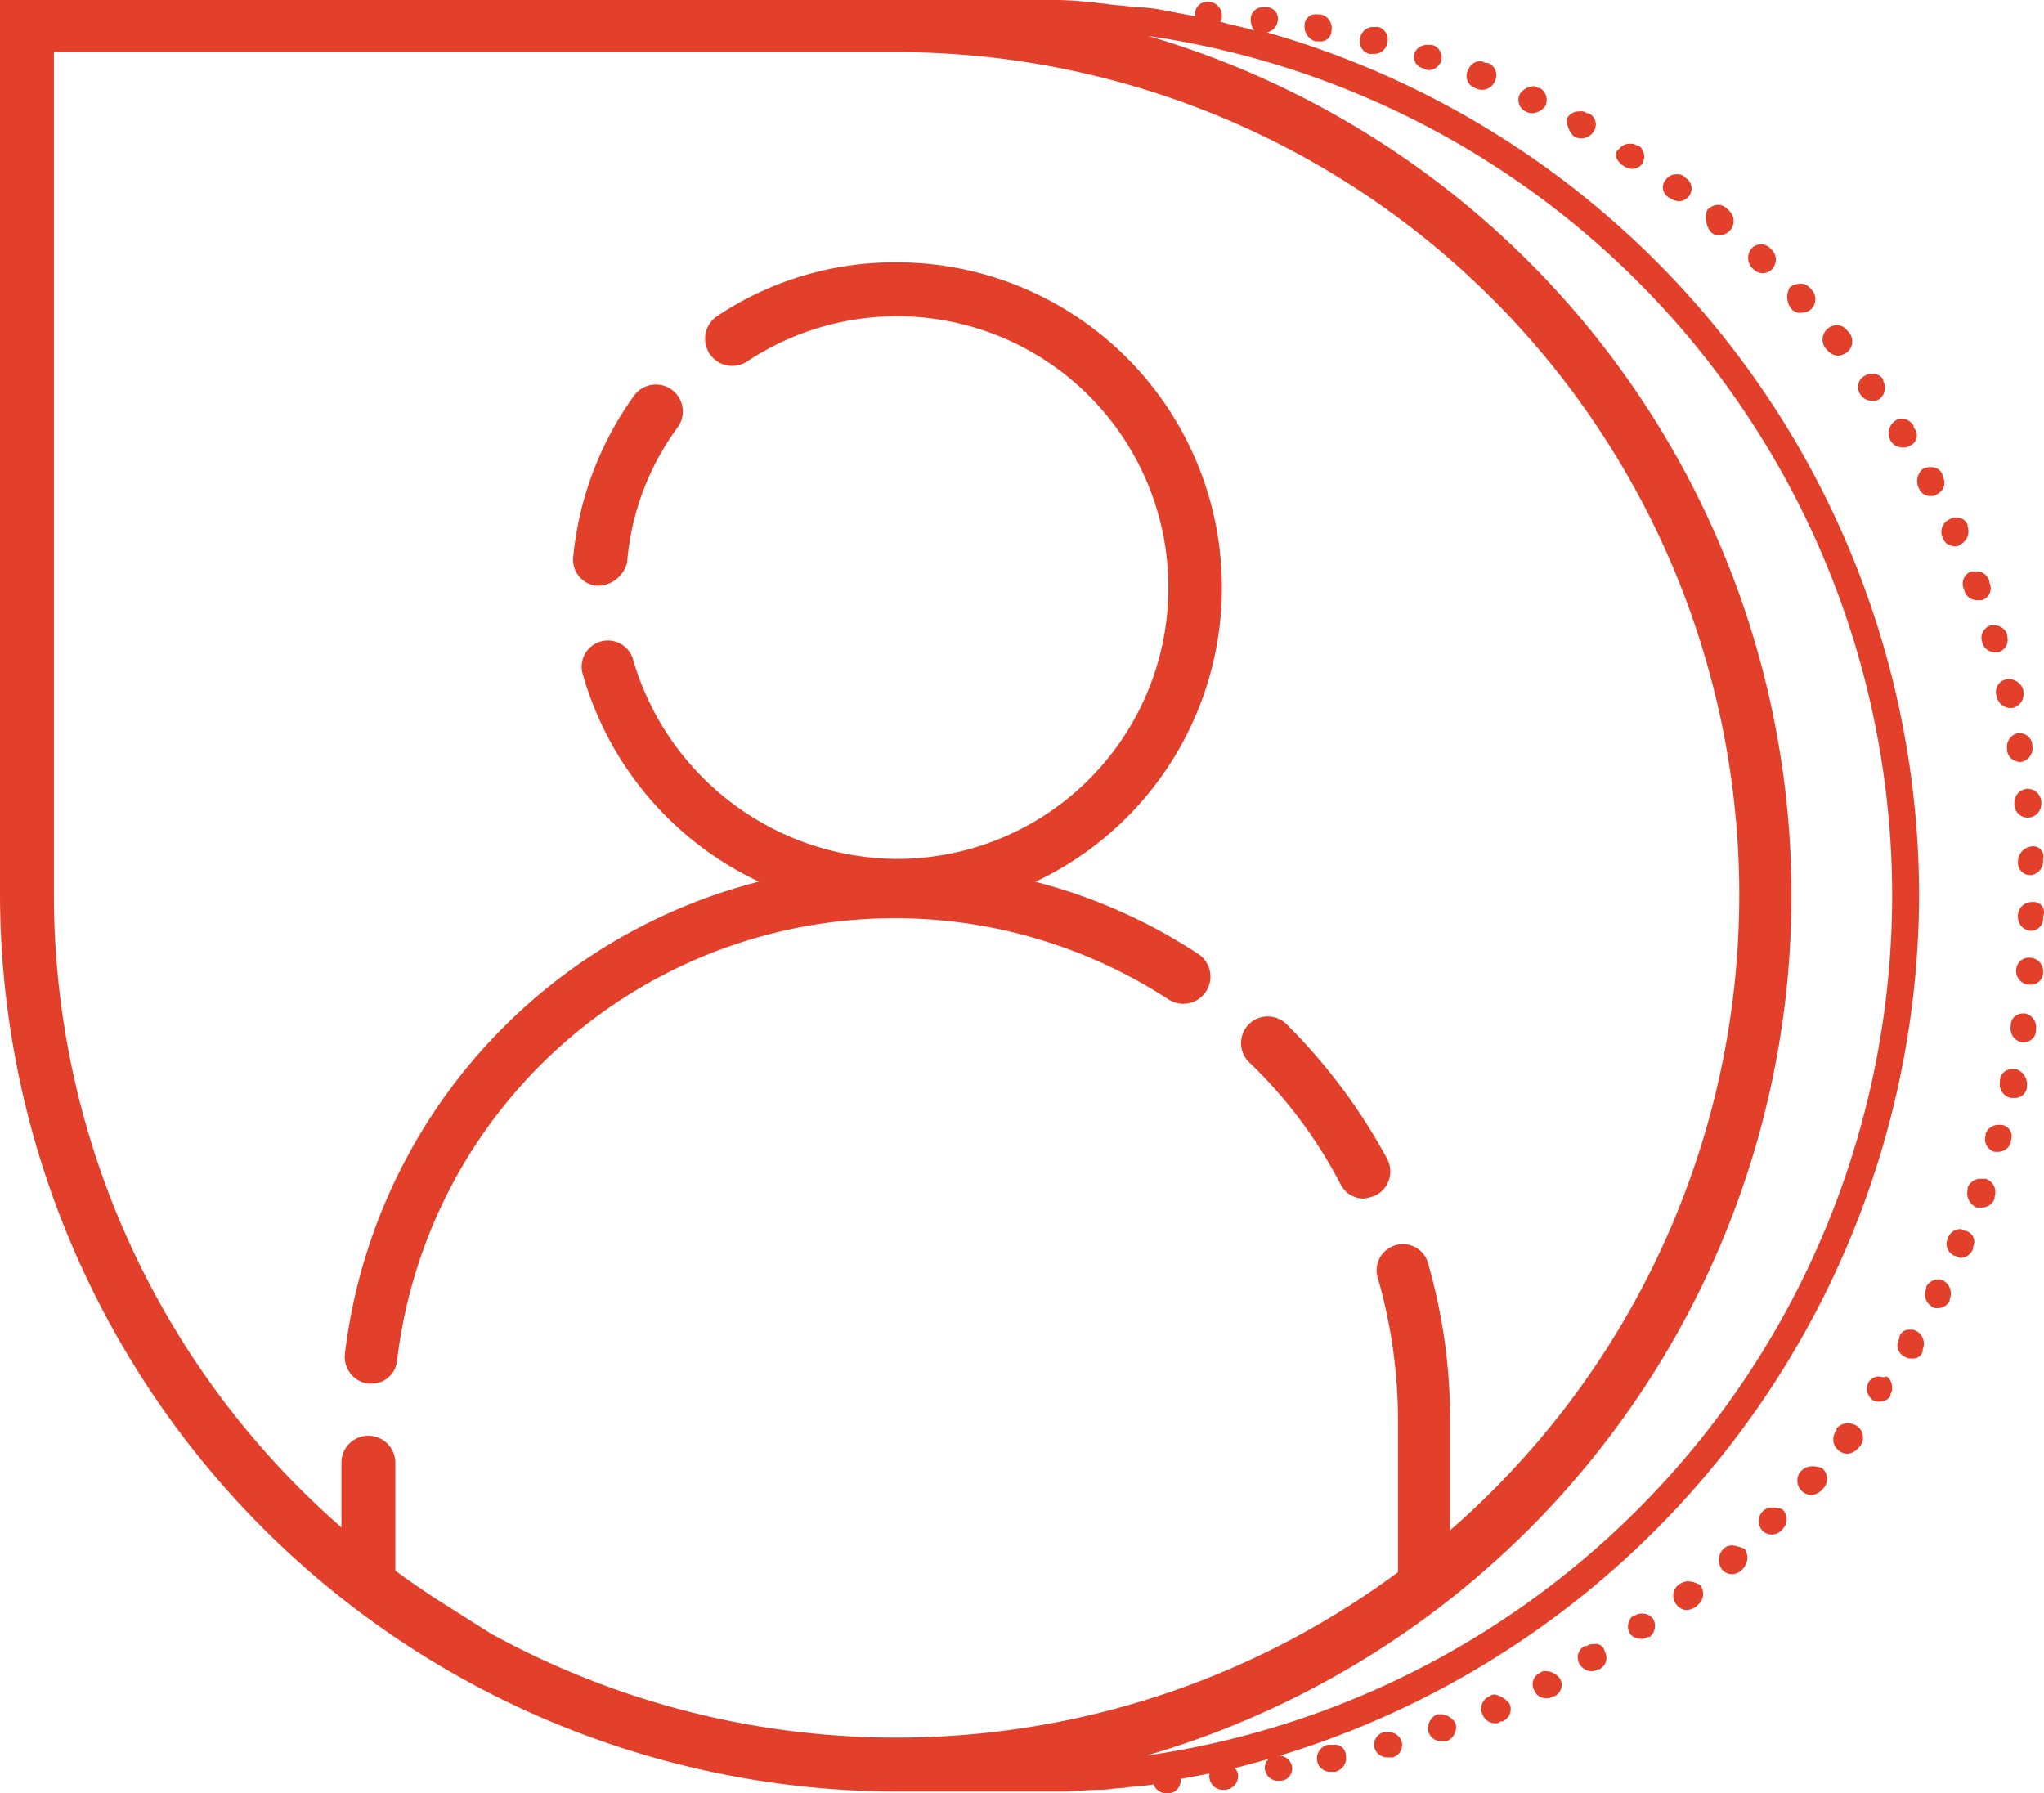 <svg id="Layer_1" data-name="Layer 1" xmlns="http://www.w3.org/2000/svg" viewBox="0 0 113.75 99.8"><defs><style>.cls-1{fill:#e2402b;}</style></defs><title>2r</title><path class="cls-1" d="M121.6,73A50,50,0,0,0,85.3,25a0.74,0.74,0,0,0,.6-0.6,0.64,0.64,0,0,0-.6-0.8H85.1a0.68,0.68,0,0,0-.7.7,1.07,1.07,0,0,0,.2.6c-0.6-.2-1.3-0.3-1.9-0.5a0.37,0.37,0,0,0,.1-0.3,0.77,0.77,0,0,0-.7-0.8H82a0.68,0.68,0,0,0-.7.7v0.1l-1.6-.3a8.75,8.75,0,0,0-1.6-.2H77.9c-0.5-.1-1.1-0.1-1.6-0.2-0.3,0-.7-0.1-1-0.1a20.08,20.08,0,0,0-2.5-.1h-58V73a50,50,0,0,0,49.9,49.9h9.2c0.7,0,1.4-.1,2.2-0.1,0.4,0,.8-0.1,1.2-0.1,0.6-.1,1.2-0.1,1.7-0.2a0.75,0.75,0,0,0,.7.5h0.1a0.71,0.71,0,0,0,.7-0.8h0l1.6-.3v0.2a0.75,0.75,0,0,0,.7.7H83a0.77,0.77,0,0,0,.7-0.8,0.52,0.52,0,0,0-.2-0.4A50.19,50.19,0,0,0,121.6,73ZM39.1,112.2A46.72,46.72,0,0,1,17.8,73V26.1H64.7a46.9,46.9,0,1,1-22.6,88m36.5,6.8a49.86,49.86,0,0,0,.1-95.7A48.37,48.37,0,0,1,120.1,73h0A48.4,48.4,0,0,1,78.6,120.9Z" transform="translate(-14.8 -23.2)"/><path class="cls-1" d="M94,27h0a0.49,0.49,0,0,0,.3.1,0.75,0.75,0,0,0,.7-0.5,0.72,0.72,0,0,0-.5-0.9H94.2a0.75,0.75,0,0,0-.7.5A0.66,0.66,0,0,0,94,27Z" transform="translate(-14.8 -23.2)"/><path class="cls-1" d="M92.1,119.6H91.8a0.72,0.72,0,0,0-.5.9,0.75,0.75,0,0,0,.7.5h0.3a0.72,0.72,0,0,0,.5-0.9A0.75,0.75,0,0,0,92.1,119.6Z" transform="translate(-14.8 -23.2)"/><path class="cls-1" d="M89,120.3H88.7a0.78,0.78,0,0,0-.6.9,0.73,0.73,0,0,0,.7.6h0.3a0.78,0.78,0,0,0,.6-0.9A0.61,0.61,0,0,0,89,120.3Z" transform="translate(-14.8 -23.2)"/><path class="cls-1" d="M88,25.5h0.2a0.61,0.61,0,0,0,.7-0.6,0.78,0.78,0,0,0-.6-0.9H88.1a0.61,0.61,0,0,0-.7.6A0.87,0.87,0,0,0,88,25.5Z" transform="translate(-14.8 -23.2)"/><path class="cls-1" d="M91,26.2h0.3a0.73,0.73,0,0,0,.7-0.6,0.72,0.72,0,0,0-.5-0.9H91.2a0.73,0.73,0,0,0-.7.6A0.72,0.72,0,0,0,91,26.2Z" transform="translate(-14.8 -23.2)"/><path class="cls-1" d="M85.9,120.9H85.8a0.68,0.68,0,0,0-.6.8,0.73,0.73,0,0,0,.7.6h0.2a0.68,0.68,0,0,0,.6-0.8A0.76,0.76,0,0,0,85.9,120.9Z" transform="translate(-14.8 -23.2)"/><path class="cls-1" d="M95,118.6H94.8a0.83,0.83,0,0,0-.5,1,0.75,0.75,0,0,0,.7.5h0.3a0.83,0.83,0,0,0,.5-1A1,1,0,0,0,95,118.6Z" transform="translate(-14.8 -23.2)"/><path class="cls-1" d="M106.2,113a0.6,0.6,0,0,0-.4.1h-0.1a0.78,0.78,0,0,0-.2,1,0.71,0.71,0,0,0,.6.3,0.6,0.6,0,0,0,.4-0.1h0.1a0.78,0.78,0,0,0,.2-1A0.71,0.71,0,0,0,106.2,113Z" transform="translate(-14.8 -23.2)"/><path class="cls-1" d="M100.8,116.2a0.37,0.37,0,0,0-.3.1h0a0.69,0.69,0,0,0-.3,1,0.67,0.67,0,0,0,.7.4,0.37,0.37,0,0,0,.3-0.1h0.1a0.69,0.69,0,0,0,.3-1A1,1,0,0,0,100.8,116.2Z" transform="translate(-14.8 -23.2)"/><path class="cls-1" d="M98,117.5a0.37,0.37,0,0,0-.3.1h0a0.73,0.73,0,0,0-.4,1,0.75,0.75,0,0,0,.7.5,0.37,0.37,0,0,0,.3-0.1h0.1a0.73,0.73,0,0,0,.4-1A1.46,1.46,0,0,0,98,117.5Z" transform="translate(-14.8 -23.2)"/><path class="cls-1" d="M103.5,114.7a0.6,0.6,0,0,0-.4.1H103a0.71,0.71,0,0,0-.3,1,0.82,0.82,0,0,0,.6.4,0.6,0.6,0,0,0,.4-0.1h0.1a0.71,0.71,0,0,0,.3-1A0.49,0.49,0,0,0,103.5,114.7Z" transform="translate(-14.8 -23.2)"/><path class="cls-1" d="M107.7,34.2h0a1.06,1.06,0,0,0,.5.2,0.71,0.71,0,0,0,.6-0.3,0.68,0.68,0,0,0-.2-1l-0.1-.1a0.6,0.6,0,0,0-.4-0.1,0.71,0.71,0,0,0-.6.3,0.64,0.64,0,0,0,.2,1C107.6,34.1,107.6,34.2,107.7,34.2Z" transform="translate(-14.8 -23.2)"/><path class="cls-1" d="M122.9,53.1h0a0.71,0.71,0,0,0,.7.5,0.37,0.37,0,0,0,.3-0.1,0.82,0.82,0,0,0,.4-1V52.4a0.67,0.67,0,0,0-.7-0.4,0.37,0.37,0,0,0-.3.1A0.76,0.76,0,0,0,122.9,53.1Z" transform="translate(-14.8 -23.2)"/><path class="cls-1" d="M125.1,58.9h0a0.73,0.73,0,0,0,.7.6H126a0.72,0.72,0,0,0,.5-0.9V58.5a0.75,0.75,0,0,0-.7-0.5h-0.2A0.72,0.72,0,0,0,125.1,58.9Z" transform="translate(-14.8 -23.2)"/><path class="cls-1" d="M124.1,56h0a0.73,0.73,0,0,0,.7.6h0.3a0.7,0.7,0,0,0,.4-1V55.5a0.75,0.75,0,0,0-.7-0.5h-0.3A0.73,0.73,0,0,0,124.1,56Z" transform="translate(-14.8 -23.2)"/><path class="cls-1" d="M121.6,50.4h0a0.67,0.67,0,0,0,.7.4,0.37,0.37,0,0,0,.3-0.1,0.69,0.69,0,0,0,.3-1V49.6a0.67,0.67,0,0,0-.7-0.4,0.76,0.76,0,0,0-.4.1,0.89,0.89,0,0,0-.2,1.1h0Z" transform="translate(-14.8 -23.2)"/><path class="cls-1" d="M127.9,70.3h0a0.86,0.86,0,0,0-.8.8v0.1a0.68,0.68,0,0,0,.7.7h0a0.77,0.77,0,0,0,.7-0.8V71A0.56,0.56,0,0,0,127.9,70.3Z" transform="translate(-14.8 -23.2)"/><path class="cls-1" d="M127.6,67.1a0.77,0.77,0,0,0-.7.8h0V68a0.75,0.75,0,0,0,.7.7h0.1a0.77,0.77,0,0,0,.7-0.8V67.8a0.77,0.77,0,0,0-.8-0.7h0Z" transform="translate(-14.8 -23.2)"/><path class="cls-1" d="M120,47.7h0a0.75,0.75,0,0,0,.7.4,0.6,0.6,0,0,0,.4-0.1,0.62,0.62,0,0,0,.2-1V46.9a0.82,0.82,0,0,0-.6-0.4,0.6,0.6,0,0,0-.4.1,0.83,0.83,0,0,0-.3,1.1h0Z" transform="translate(-14.8 -23.2)"/><path class="cls-1" d="M127.1,64a0.78,0.78,0,0,0-.6.9V65a0.73,0.73,0,0,0,.7.6h0.1a0.78,0.78,0,0,0,.6-0.9V64.6a0.73,0.73,0,0,0-.7-0.6h-0.1Z" transform="translate(-14.8 -23.2)"/><path class="cls-1" d="M125.9,61.9h0a0.84,0.84,0,0,0,.7.7h0.2a0.78,0.78,0,0,0,.6-0.9V61.6a0.86,0.86,0,0,0-.7-0.6h-0.2A0.71,0.71,0,0,0,125.9,61.9Z" transform="translate(-14.8 -23.2)"/><path class="cls-1" d="M99.7,29.4h0a0.76,0.76,0,0,0,.4.1,1,1,0,0,0,.7-0.4,0.78,0.78,0,0,0-.3-1h-0.1a0.37,0.37,0,0,0-.3-0.1,1,1,0,0,0-.7.4A0.71,0.71,0,0,0,99.7,29.4Z" transform="translate(-14.8 -23.2)"/><path class="cls-1" d="M105.1,32.4h0a1.06,1.06,0,0,0,.5.2,0.71,0.71,0,0,0,.6-0.3,0.78,0.78,0,0,0-.2-1h-0.1a0.6,0.6,0,0,0-.4-0.1,0.71,0.71,0,0,0-.6.3C104.6,31.7,104.7,32.1,105.1,32.4Z" transform="translate(-14.8 -23.2)"/><path class="cls-1" d="M110,36.1h0a0.65,0.65,0,0,0,.5.2,0.86,0.86,0,0,0,.6-0.3,0.79,0.79,0,0,0-.1-1.1l-0.1-.1a0.76,0.76,0,0,0-.5-0.2,0.86,0.86,0,0,0-.6.3,1.28,1.28,0,0,0,.2,1.2h0Z" transform="translate(-14.8 -23.2)"/><path class="cls-1" d="M102.4,30.8h0a0.82,0.82,0,0,0,1.1-.3,0.69,0.69,0,0,0-.3-1h-0.1a0.48,0.48,0,0,0-.4-0.1,0.75,0.75,0,0,0-.7.4A1.28,1.28,0,0,0,102.4,30.8Z" transform="translate(-14.8 -23.2)"/><path class="cls-1" d="M118.3,45.1h0a0.75,0.75,0,0,0,.7.4,0.6,0.6,0,0,0,.4-0.1,0.78,0.78,0,0,0,.2-1V44.3A0.71,0.71,0,0,0,119,44a0.6,0.6,0,0,0-.4.1,0.71,0.71,0,0,0-.3,1h0Z" transform="translate(-14.8 -23.2)"/><path class="cls-1" d="M96.9,28.1h0a0.77,0.77,0,0,0,1.1-.4,0.73,0.73,0,0,0-.4-1H97.5c-0.1,0-.2-0.1-0.3-0.1a0.75,0.75,0,0,0-.7.5A0.7,0.7,0,0,0,96.9,28.1Z" transform="translate(-14.8 -23.2)"/><path class="cls-1" d="M116.5,42.7h0a0.86,0.86,0,0,0,.6.3,1.06,1.06,0,0,0,.5-0.2,0.78,0.78,0,0,0,.1-1.1l-0.1-.1a0.71,0.71,0,0,0-.6-0.3,0.8,0.8,0,0,0-.5,1.4h0Z" transform="translate(-14.8 -23.2)"/><path class="cls-1" d="M112.4,38.2h0a0.72,0.72,0,0,0,1,0,0.78,0.78,0,0,0,0-1.1l-0.1-.1a0.72,0.72,0,0,0-1,0,0.82,0.82,0,0,0,.1,1.2h0Z" transform="translate(-14.8 -23.2)"/><path class="cls-1" d="M114.5,40.4a0.64,0.64,0,0,0,.6.2,0.76,0.76,0,0,0,.5-0.2,0.78,0.78,0,0,0,0-1.1l-0.1-.1a0.64,0.64,0,0,0-.6-0.2,0.76,0.76,0,0,0-.5.2,1.07,1.07,0,0,0,.1,1.2h0Z" transform="translate(-14.8 -23.2)"/><path class="cls-1" d="M115.6,104.8a0.86,0.86,0,0,0-.6.3h0a0.79,0.79,0,0,0,.1,1.1,0.76,0.76,0,0,0,.5.2,0.86,0.86,0,0,0,.6-0.3l0.1-.1a0.79,0.79,0,0,0-.1-1.1A1.49,1.49,0,0,0,115.6,104.8Z" transform="translate(-14.8 -23.2)"/><path class="cls-1" d="M119.4,99.8a0.71,0.71,0,0,0-.6.3h0a0.78,0.78,0,0,0,.2,1,0.6,0.6,0,0,0,.4.1,0.71,0.71,0,0,0,.6-0.3v-0.1a0.78,0.78,0,0,0-.2-1A0.53,0.53,0,0,1,119.4,99.8Z" transform="translate(-14.8 -23.2)"/><path class="cls-1" d="M123,94.5a0.37,0.37,0,0,0-.3-0.1,0.75,0.75,0,0,0-.7.4v0.1a0.78,0.78,0,0,0,.3,1,0.37,0.37,0,0,0,.3.1,0.75,0.75,0,0,0,.7-0.4V95.5A0.81,0.81,0,0,0,123,94.5Z" transform="translate(-14.8 -23.2)"/><path class="cls-1" d="M121.5,97.3a0.6,0.6,0,0,0-.4-0.1,0.55,0.55,0,0,0-.6.4v0.1a0.69,0.69,0,0,0,.3,1,0.6,0.6,0,0,0,.4.1,0.55,0.55,0,0,0,.6-0.4V98.3A0.81,0.81,0,0,0,121.5,97.3Z" transform="translate(-14.8 -23.2)"/><path class="cls-1" d="M124.2,91.7c-0.1,0-.2-0.1-0.3-0.1a0.75,0.75,0,0,0-.7.5h0a0.73,0.73,0,0,0,.4,1c0.1,0,.2.1,0.3,0.1a0.75,0.75,0,0,0,.7-0.5V92.6A0.63,0.63,0,0,0,124.2,91.7Z" transform="translate(-14.8 -23.2)"/><path class="cls-1" d="M111.2,109.2a0.76,0.76,0,0,0-.5.2h0a0.9,0.9,0,0,0-.1,1.1,0.71,0.71,0,0,0,.6.3,0.76,0.76,0,0,0,.5-0.2l0.1-.1a0.9,0.9,0,0,0,.1-1.1A2.54,2.54,0,0,0,111.2,109.2Z" transform="translate(-14.8 -23.2)"/><path class="cls-1" d="M125.3,88.8H125a0.75,0.75,0,0,0-.7.5v0.1a0.88,0.88,0,0,0,.5,1h0.3a0.75,0.75,0,0,0,.7-0.5V89.8A0.78,0.78,0,0,0,125.3,88.8Z" transform="translate(-14.8 -23.2)"/><path class="cls-1" d="M108.7,111.2a1.06,1.06,0,0,0-.5.2h0a0.78,0.78,0,0,0-.1,1.1,0.71,0.71,0,0,0,.6.3,1.06,1.06,0,0,0,.5-0.2l0.1-.1a0.78,0.78,0,0,0,.1-1.1A1.45,1.45,0,0,0,108.7,111.2Z" transform="translate(-14.8 -23.2)"/><path class="cls-1" d="M113.4,107.1a0.76,0.76,0,0,0-.5.2h0a0.78,0.78,0,0,0,0,1.1,0.73,0.73,0,0,0,1,0l0.1-.1a0.78,0.78,0,0,0,0-1.1A1.27,1.27,0,0,0,113.4,107.1Z" transform="translate(-14.8 -23.2)"/><path class="cls-1" d="M117.6,102.4a0.86,0.86,0,0,0-.6.3v0.1h0a0.79,0.79,0,0,0,.1,1.1,0.76,0.76,0,0,0,.5.2,0.86,0.86,0,0,0,.6-0.3l0.1-.1a0.79,0.79,0,0,0-.1-1.1A1,1,0,0,0,117.6,102.4Z" transform="translate(-14.8 -23.2)"/><path class="cls-1" d="M127.5,79.6h-0.1a0.67,0.67,0,0,0-.7.6v0.1a0.78,0.78,0,0,0,.6.9h0.1a0.67,0.67,0,0,0,.7-0.6V80.5A0.78,0.78,0,0,0,127.5,79.6Z" transform="translate(-14.8 -23.2)"/><path class="cls-1" d="M126.2,85.8H126a0.75,0.75,0,0,0-.7.5h0v0.1a0.72,0.72,0,0,0,.5.9H126a0.75,0.75,0,0,0,.7-0.5V86.7A0.65,0.65,0,0,0,126.2,85.8Z" transform="translate(-14.8 -23.2)"/><path class="cls-1" d="M127.9,73.4h0a0.77,0.77,0,0,0-.8.7v0.1a0.77,0.77,0,0,0,.7.8h0a0.68,0.68,0,0,0,.7-0.7V74.2A0.57,0.57,0,0,0,127.9,73.4Z" transform="translate(-14.8 -23.2)"/><path class="cls-1" d="M127,82.7h-0.2a0.66,0.66,0,0,0-.7.6v0.1h0a0.78,0.78,0,0,0,.6.9h0.2a0.66,0.66,0,0,0,.7-0.6V83.6A0.87,0.87,0,0,0,127,82.7Z" transform="translate(-14.8 -23.2)"/><path class="cls-1" d="M127.8,76.5h0a0.71,0.71,0,0,0-.8.7h0a0.77,0.77,0,0,0,.7.8h0.1a0.68,0.68,0,0,0,.7-0.7V77.2A0.75,0.75,0,0,0,127.8,76.5Z" transform="translate(-14.8 -23.2)"/><path class="cls-1" d="M74.3,122.8h0Z" transform="translate(-14.8 -23.2)"/><path class="cls-1" d="M94.1,112.2a1.54,1.54,0,0,1-1.5-1.5v-8.5a28.82,28.82,0,0,0-1.1-7.8,1.46,1.46,0,1,1,2.8-.8,31.51,31.51,0,0,1,1.2,8.7v8.5A1.36,1.36,0,0,1,94.1,112.2Zm-58.8,0a1.54,1.54,0,0,1-1.5-1.5v-6.1a1.5,1.5,0,0,1,3,0v6.1A1.54,1.54,0,0,1,35.3,112.2Zm0.2-12H35.3A1.5,1.5,0,0,1,34,98.5,30.91,30.91,0,0,1,64.7,71.3a30.35,30.35,0,0,1,16.8,5,1.51,1.51,0,1,1-1.7,2.5A27.9,27.9,0,0,0,36.9,98.9,1.42,1.42,0,0,1,35.5,100.2ZM90.7,89.9a1.44,1.44,0,0,1-1.3-.8,25.8,25.8,0,0,0-5.1-6.8,1.48,1.48,0,1,1,2.1-2.1A31.92,31.92,0,0,1,92,87.7a1.49,1.49,0,0,1-.6,2A2.54,2.54,0,0,1,90.7,89.9Z" transform="translate(-14.8 -23.2)"/><g id="_Group_" data-name="&lt;Group&gt;"><path class="cls-1" d="M64.7,74A18.27,18.27,0,0,1,47.2,60.6a1.46,1.46,0,0,1,2.8-.8A15.39,15.39,0,0,0,64.7,71a15.1,15.1,0,1,0-8.3-27.7,1.51,1.51,0,0,1-1.7-2.5,17.79,17.79,0,0,1,10-3A18.1,18.1,0,0,1,64.7,74ZM48.1,55.8H48a1.46,1.46,0,0,1-1.3-1.6,18.38,18.38,0,0,1,3.4-9A1.5,1.5,0,0,1,52.5,47a14.65,14.65,0,0,0-2.8,7.5A1.71,1.71,0,0,1,48.1,55.8Z" transform="translate(-14.8 -23.2)"/></g></svg>
